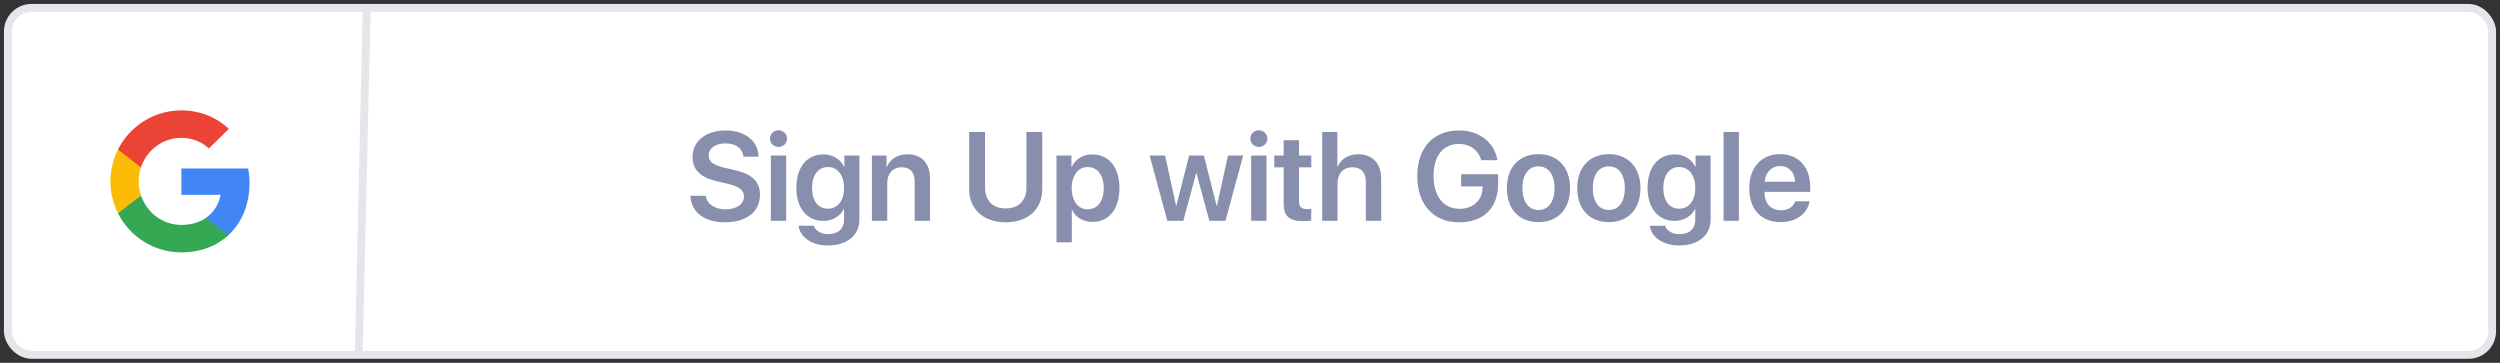 <svg width="317" height="46" viewBox="0 0 317 46" fill="none" xmlns="http://www.w3.org/2000/svg">
<rect x="0" y="0" width="317" height="46" fill="#333333" stroke="none"/>
<rect x="1" y="1" width="315" height="44" rx="3" fill="white" stroke="#E4E6EB"/>
<line y1="-0.5" x2="44.011" y2="-0.5" transform="matrix(-0.023 1 -1 0 46 1)" stroke="#E4E6EB"/>
<path d="M87.539 24.828C87.625 26.906 89.328 28.188 91.922 28.188C94.648 28.188 96.367 26.844 96.367 24.703C96.367 23.023 95.398 22.078 93.109 21.555L91.812 21.258C90.43 20.93 89.859 20.492 89.859 19.742C89.859 18.805 90.719 18.18 91.992 18.18C93.281 18.18 94.164 18.812 94.258 19.867H96.18C96.133 17.883 94.492 16.539 92.008 16.539C89.555 16.539 87.812 17.891 87.812 19.891C87.812 21.5 88.797 22.5 90.875 22.977L92.336 23.32C93.758 23.656 94.336 24.125 94.336 24.938C94.336 25.875 93.391 26.547 92.031 26.547C90.656 26.547 89.617 25.867 89.492 24.828H87.539ZM97.742 28H99.688V19.719H97.742V28ZM98.711 18.633C99.32 18.633 99.797 18.164 99.797 17.578C99.797 16.984 99.32 16.516 98.711 16.516C98.109 16.516 97.633 16.984 97.633 17.578C97.633 18.164 98.109 18.633 98.711 18.633ZM104.977 26.461C103.75 26.461 102.969 25.477 102.969 23.836C102.969 22.211 103.75 21.18 104.977 21.18C106.219 21.18 107.023 22.227 107.023 23.836C107.023 25.453 106.219 26.461 104.977 26.461ZM104.969 31.125C107.383 31.125 108.969 29.844 108.969 27.867V19.719H107.062V21.141H107.031C106.555 20.188 105.602 19.578 104.422 19.578C102.305 19.578 100.977 21.211 100.977 23.828C100.977 26.406 102.336 28.008 104.383 28.008C105.57 28.008 106.547 27.414 106.977 26.523H107.023V27.922C107.023 28.977 106.297 29.688 105.031 29.688C104.109 29.688 103.398 29.258 103.188 28.625H101.258C101.453 30.078 102.922 31.125 104.969 31.125ZM110.555 28H112.5V23.203C112.5 22.016 113.211 21.211 114.328 21.211C115.438 21.211 115.984 21.867 115.984 23.039V28H117.93V22.648C117.93 20.734 116.891 19.562 115.062 19.562C113.789 19.562 112.906 20.156 112.461 21.141H112.422V19.719H110.555V28ZM124.906 16.727H122.891V24.023C122.891 26.484 124.672 28.188 127.523 28.188C130.383 28.188 132.156 26.484 132.156 24.023V16.727H130.148V23.844C130.148 25.383 129.195 26.43 127.523 26.43C125.852 26.43 124.906 25.383 124.906 23.844V16.727ZM138.508 19.578C137.305 19.578 136.367 20.188 135.898 21.148H135.859V19.719H133.961V30.727H135.906V26.625H135.945C136.398 27.555 137.336 28.133 138.539 28.133C140.617 28.133 141.945 26.5 141.945 23.859C141.945 21.211 140.609 19.578 138.508 19.578ZM137.914 26.539C136.703 26.539 135.898 25.484 135.891 23.859C135.898 22.25 136.703 21.18 137.914 21.18C139.172 21.18 139.953 22.227 139.953 23.859C139.953 25.5 139.172 26.539 137.914 26.539ZM157.633 19.719H155.711L154.312 26.078H154.266L152.648 19.719H150.781L149.164 26.078H149.125L147.727 19.719H145.773L148.016 28H150.047L151.672 21.945H151.711L153.344 28H155.391L157.633 19.719ZM158.648 28H160.594V19.719H158.648V28ZM159.617 18.633C160.227 18.633 160.703 18.164 160.703 17.578C160.703 16.984 160.227 16.516 159.617 16.516C159.016 16.516 158.539 16.984 158.539 17.578C158.539 18.164 159.016 18.633 159.617 18.633ZM162.766 17.781V19.719H161.578V21.219H162.766V25.797C162.766 27.406 163.469 28.039 165.258 28.039C165.672 28.039 166.055 28.008 166.266 27.961V26.477C166.141 26.5 165.891 26.516 165.711 26.516C165.023 26.516 164.711 26.203 164.711 25.523V21.219H166.273V19.719H164.711V17.781H162.766ZM167.656 28H169.602V23.242C169.602 22.023 170.312 21.211 171.484 21.211C172.609 21.211 173.188 21.906 173.188 23.062V28H175.133V22.664C175.133 20.766 174.062 19.562 172.234 19.562C170.977 19.562 170.062 20.133 169.617 21.141H169.578V16.727H167.656V28ZM189.961 23.297V22.094H185.273V23.633H187.992L187.984 23.82C187.953 25.398 186.773 26.477 185.07 26.477C183.039 26.477 181.773 24.891 181.773 22.297C181.773 19.758 182.984 18.25 185.016 18.25C186.398 18.25 187.445 19.016 187.828 20.312H189.875C189.508 18.055 187.57 16.539 185.008 16.539C181.75 16.539 179.711 18.742 179.711 22.32C179.711 25.953 181.758 28.188 185.047 28.188C188.133 28.188 189.961 26.352 189.961 23.297ZM195.078 28.164C197.508 28.164 199.086 26.547 199.086 23.859C199.086 21.18 197.492 19.547 195.078 19.547C192.664 19.547 191.07 21.188 191.07 23.859C191.07 26.547 192.648 28.164 195.078 28.164ZM195.078 26.625C193.844 26.625 193.047 25.625 193.047 23.859C193.047 22.102 193.852 21.094 195.078 21.094C196.312 21.094 197.109 22.102 197.109 23.859C197.109 25.625 196.312 26.625 195.078 26.625ZM204 28.164C206.43 28.164 208.008 26.547 208.008 23.859C208.008 21.18 206.414 19.547 204 19.547C201.586 19.547 199.992 21.188 199.992 23.859C199.992 26.547 201.57 28.164 204 28.164ZM204 26.625C202.766 26.625 201.969 25.625 201.969 23.859C201.969 22.102 202.773 21.094 204 21.094C205.234 21.094 206.031 22.102 206.031 23.859C206.031 25.625 205.234 26.625 204 26.625ZM212.914 26.461C211.688 26.461 210.906 25.477 210.906 23.836C210.906 22.211 211.688 21.18 212.914 21.18C214.156 21.18 214.961 22.227 214.961 23.836C214.961 25.453 214.156 26.461 212.914 26.461ZM212.906 31.125C215.32 31.125 216.906 29.844 216.906 27.867V19.719H215V21.141H214.969C214.492 20.188 213.539 19.578 212.359 19.578C210.242 19.578 208.914 21.211 208.914 23.828C208.914 26.406 210.273 28.008 212.32 28.008C213.508 28.008 214.484 27.414 214.914 26.523H214.961V27.922C214.961 28.977 214.234 29.688 212.969 29.688C212.047 29.688 211.336 29.258 211.125 28.625H209.195C209.391 30.078 210.859 31.125 212.906 31.125ZM218.547 28H220.492V16.727H218.547V28ZM225.719 21.055C226.836 21.055 227.586 21.875 227.625 23.047H223.758C223.836 21.891 224.625 21.055 225.719 21.055ZM227.633 25.523C227.422 26.211 226.734 26.664 225.828 26.664C224.555 26.664 223.742 25.773 223.742 24.445V24.328H229.531V23.695C229.531 21.18 228.062 19.547 225.711 19.547C223.32 19.547 221.805 21.273 221.805 23.891C221.805 26.531 223.305 28.164 225.789 28.164C227.75 28.164 229.203 27.086 229.453 25.523H227.633Z" fill="#878FAD"/>
<path d="M31.64 23.2C31.64 22.46 31.58 21.92 31.45 21.36H23V24.7H27.96C27.86 25.53 27.32 26.78 26.12 27.62L26.103 27.732L28.775 29.802L28.96 29.82C30.66 28.25 31.64 25.94 31.64 23.2Z" fill="#4285F4"/>
<path d="M23 32C25.43 32 27.47 31.2 28.96 29.82L26.12 27.62C25.36 28.15 24.34 28.52 23 28.52C20.62 28.52 18.6 26.95 17.88 24.78L17.774 24.789L14.996 26.939L14.96 27.04C16.44 29.98 19.48 32 23 32Z" fill="#34A853"/>
<path d="M17.88 24.78C17.69 24.22 17.58 23.62 17.58 23C17.58 22.38 17.69 21.78 17.87 21.22L17.865 21.101L15.052 18.916L14.96 18.96C14.35 20.18 14 21.55 14 23C14 24.45 14.35 25.82 14.96 27.04L17.88 24.78Z" fill="#FBBC05"/>
<path d="M23 17.48C24.69 17.48 25.83 18.21 26.48 18.82L29.02 16.34C27.46 14.89 25.43 14 23 14C19.48 14 16.44 16.02 14.96 18.96L17.87 21.22C18.6 19.05 20.62 17.48 23 17.48Z" fill="#EB4335"/>
</svg>
